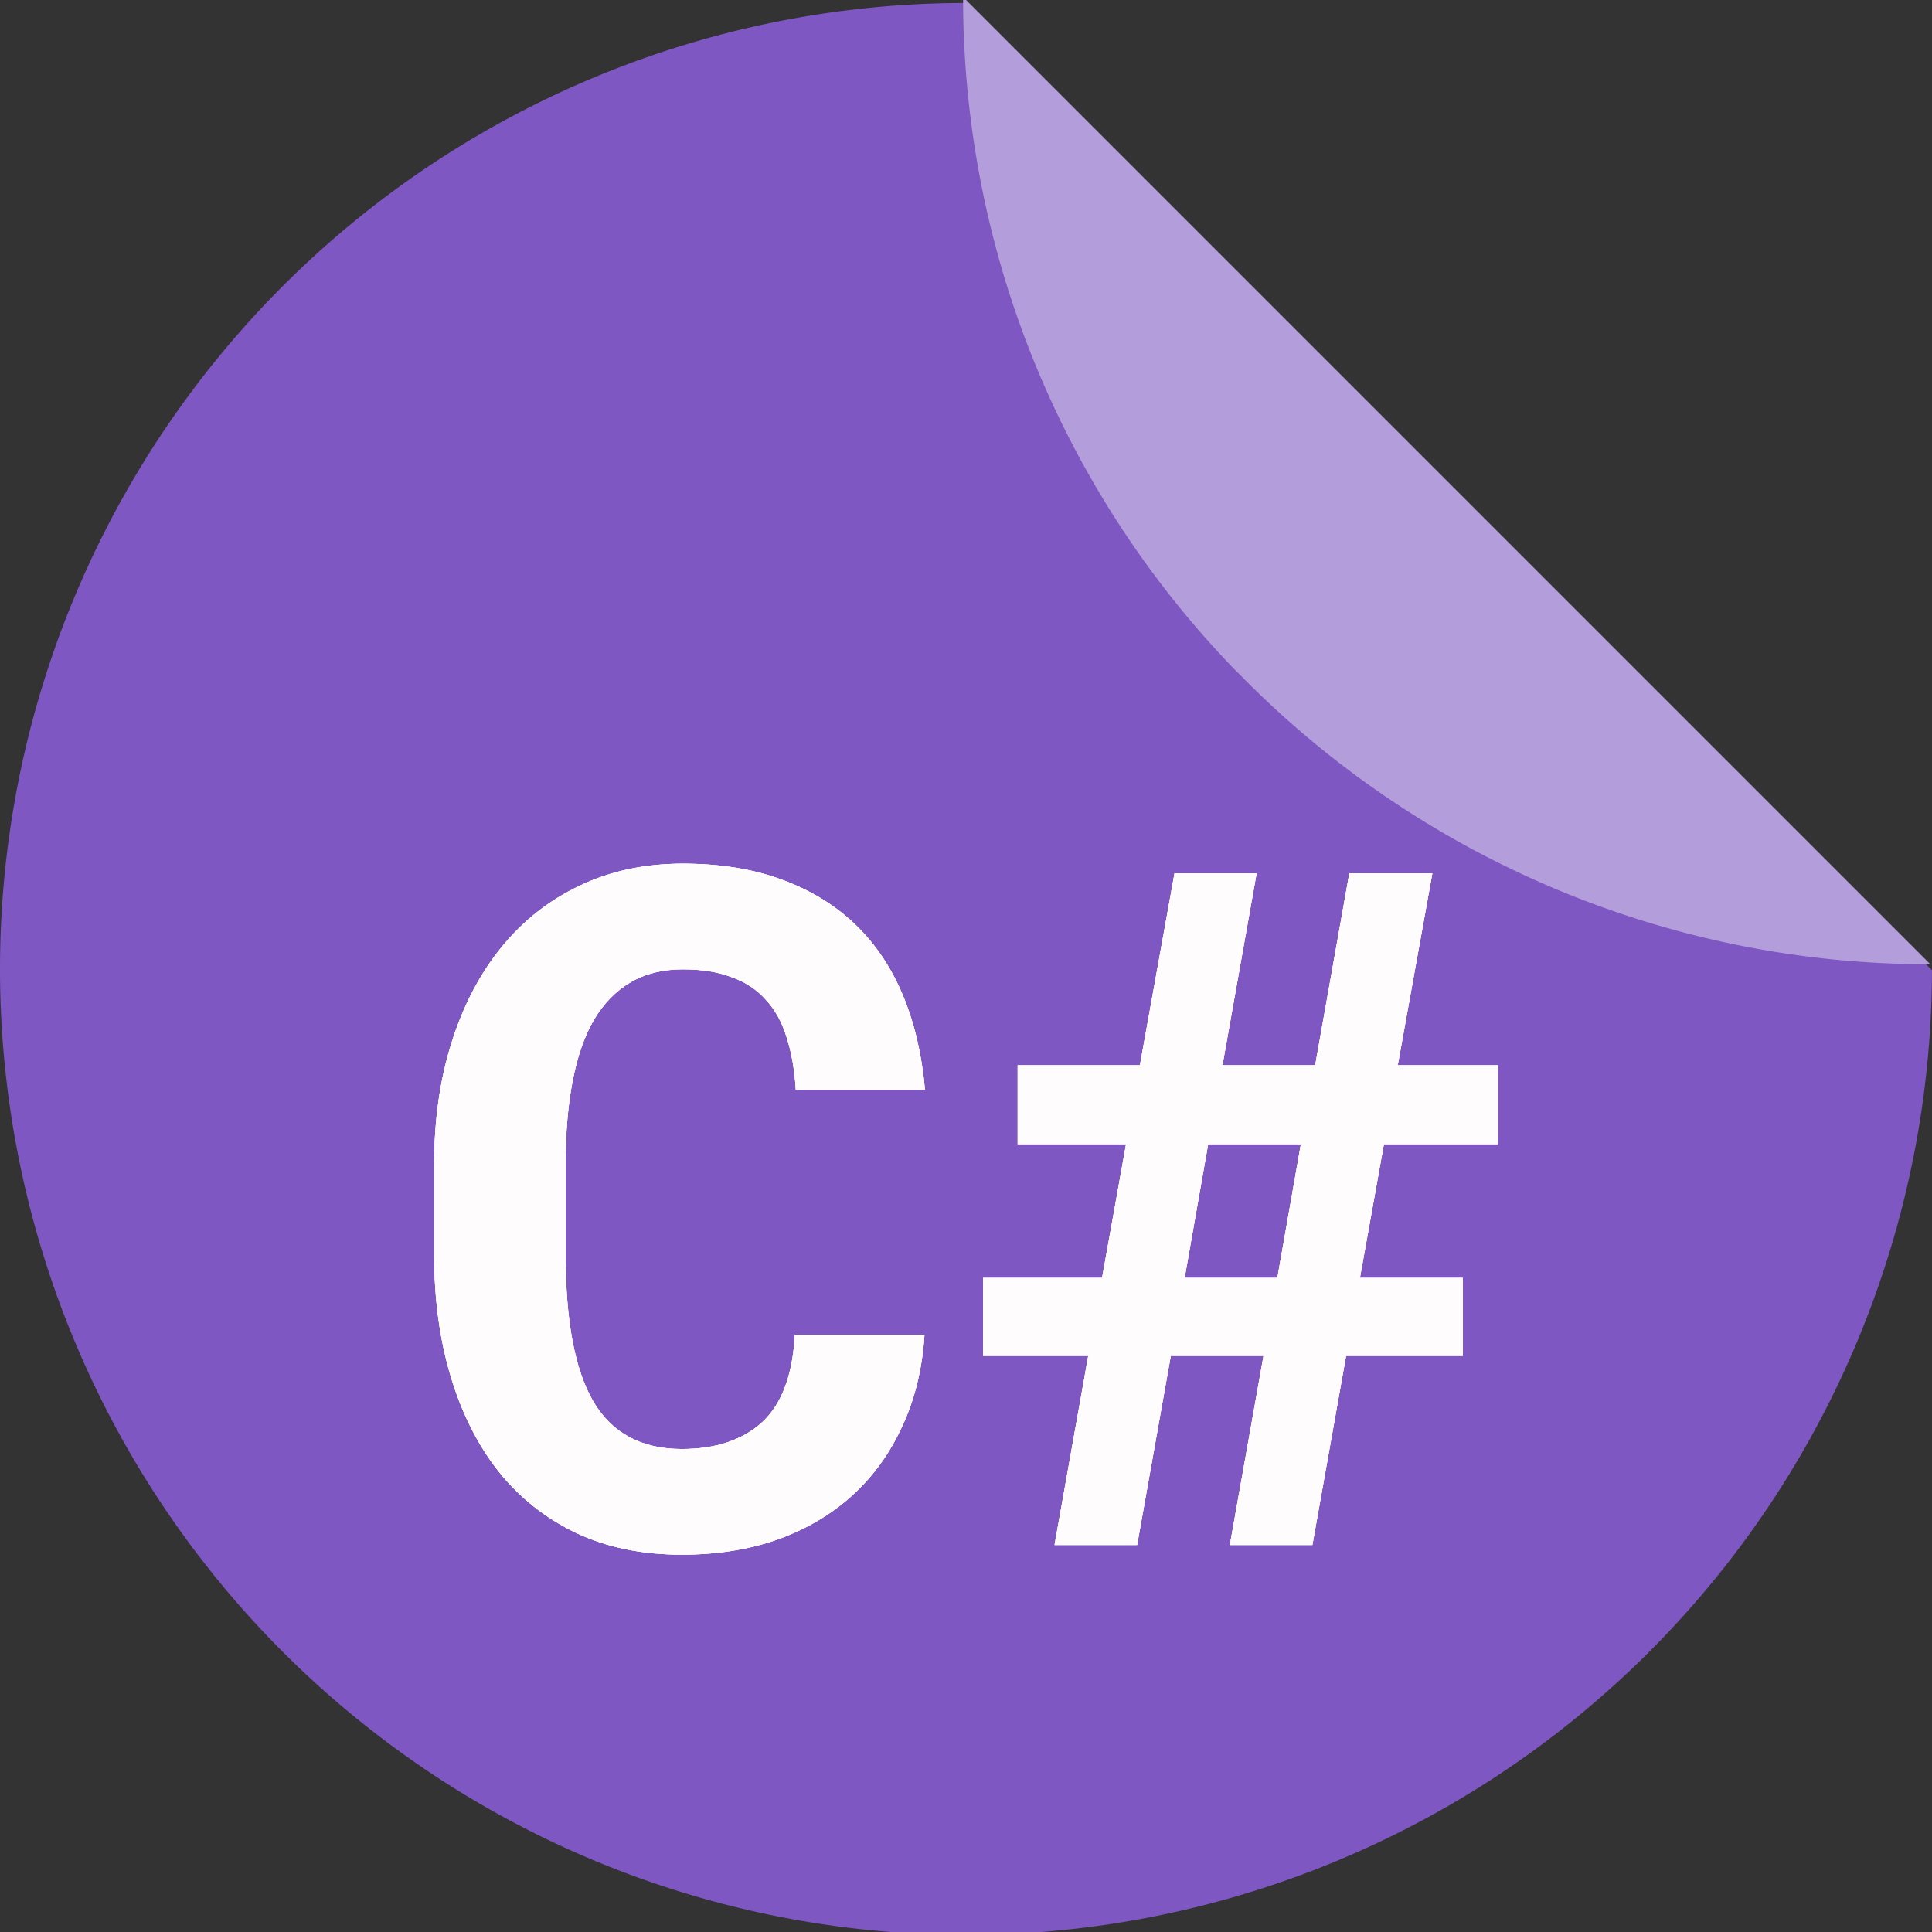 <?xml version="1.0" encoding="UTF-8" standalone="no"?>
<!-- Created with Inkscape (http://www.inkscape.org/) -->

<svg
   xmlns:dc="http://purl.org/dc/elements/1.1/"
   xmlns:cc="http://creativecommons.org/ns#"
   xmlns:rdf="http://www.w3.org/1999/02/22-rdf-syntax-ns#"
   xmlns:svg="http://www.w3.org/2000/svg"
   xmlns="http://www.w3.org/2000/svg"
   xmlns:sodipodi="http://sodipodi.sourceforge.net/DTD/sodipodi-0.dtd"
   xmlns:inkscape="http://www.inkscape.org/namespaces/inkscape"
   sodipodi:docname="text-x-csharp.svg"
   inkscape:version="0.92.4 (unknown)"
   version="1.1"
   id="svg2"
   viewBox="0 0 256 256"
   height="256"
   width="256">
  <rect x="0" y="0" width="256" height="256" fill="#333333" stroke="none"/>
  <sodipodi:namedview
     inkscape:window-maximized="1"
     inkscape:window-y="0"
     inkscape:window-x="0"
     inkscape:window-height="1048"
     inkscape:window-width="1920"
     units="px"
     showgrid="false"
     inkscape:current-layer="layer1"
     inkscape:document-units="px"
     inkscape:cy="128"
     inkscape:cx="-2.4150942"
     inkscape:zoom="3.3125"
     inkscape:pageshadow="2"
     inkscape:pageopacity="0.0"
     borderopacity="1.0"
     bordercolor="#666666"
     pagecolor="#ffffff"
     id="base" />
  <defs
     id="defs4">
    <filter
       id="filter4301"
       inkscape:label="Drop Shadow"
       style="color-interpolation-filters:sRGB;">
      <feFlood
         id="feFlood4303"
         result="flood"
         flood-color="rgb(0,0,0)"
         flood-opacity="0.498" />
      <feComposite
         id="feComposite4305"
         result="composite1"
         operator="in"
         in2="SourceGraphic"
         in="flood" />
      <feGaussianBlur
         id="feGaussianBlur4307"
         result="blur"
         stdDeviation="3.7"
         in="composite1" />
      <feOffset
         id="feOffset4309"
         result="offset"
         dy="3.7"
         dx="3.8" />
      <feComposite
         id="feComposite4311"
         result="composite2"
         operator="over"
         in2="offset"
         in="SourceGraphic" />
    </filter>
    <clipPath
       clipPathUnits="userSpaceOnUse"
       id="clipPath4266">
      <path
         style="fill:#7e57c2;fill-opacity:1"
         d="m 153.387,796.848 -105.781,0 c -7.804,0 -14.088,6.282 -14.088,14.086 l 0,227.34 c 0,7.804 6.284,14.088 14.088,14.088 l 165.162,0 c 7.804,0 14.086,-6.284 14.086,-14.088 l 0,-154.822 -73.467,-86.604 z"
         id="path4268"
         inkscape:connector-curvature="0" />
    </clipPath>
    <clipPath
       id="clipPath6236"
       clipPathUnits="userSpaceOnUse">
      <path
         inkscape:connector-curvature="0"
         style="fill:#7e57c2;fill-opacity:1"
         d="m 153.387,796.848 -105.781,0 c -7.804,0 -14.088,6.282 -14.088,14.086 l 0,227.34 c 0,7.804 6.284,14.088 14.088,14.088 l 165.162,0 c 7.804,0 14.086,-6.284 14.086,-14.088 l 0,-154.822 -73.467,-86.604 z"
         id="path6238" />
    </clipPath>
    <clipPath
       clipPathUnits="userSpaceOnUse"
       id="clipPath4403">
      <g
         id="g4405"
         transform="translate(-64.076,60.423)">
        <path
           style="fill:#7e57c2;fill-opacity:1"
           d="M 191.912,736.335 A 128,128 0 0 0 64.076,864.329 a 128,128 0 0 0 128,128 128,128 0 0 0 127.992,-127.838 L 191.912,736.335 Z m 12.424,0.607 a 128,128 0 0 1 7.768,1.121 128,128 0 0 0 -7.768,-1.121 z m 12.588,1.85 a 128,128 0 0 1 8.422,2.09 128,128 0 0 0 -8.422,-2.09 z m 12.363,3.098 a 128,128 0 0 1 8.945,3.197 128,128 0 0 0 -8.945,-3.197 z m 11.984,4.305 a 128,128 0 0 1 9.344,4.439 128,128 0 0 0 -9.344,-4.439 z m 11.498,5.479 a 128,128 0 0 1 9.494,5.734 128,128 0 0 0 -9.494,-5.734 z m 10.906,6.6 a 128,128 0 0 1 9.66,7.244 128,128 0 0 0 -9.66,-7.244 z m 10.178,7.639 a 128,128 0 0 1 9.389,8.629 128,128 0 0 0 -9.389,-8.629 z m 9.389,8.629 0.98,0.98 a 128,128 0 0 0 -0.98,-0.98 z m 7.65,8.572 a 128,128 0 0 1 4.504,5.922 128,128 0 0 0 -4.504,-5.922 z m 7.639,10.305 a 128,128 0 0 1 3.811,6.213 128,128 0 0 0 -3.811,-6.213 z m 6.576,11.031 a 128,128 0 0 1 3.082,6.377 128,128 0 0 0 -3.082,-6.377 z m 5.438,11.639 a 128,128 0 0 1 2.377,6.508 128,128 0 0 0 -2.377,-6.508 z m 4.232,12.094 a 128,128 0 0 1 1.686,6.594 128,128 0 0 0 -1.686,-6.594 z m 3.008,12.486 a 128,128 0 0 1 0.99,6.539 128,128 0 0 0 -0.99,-6.539 z m 1.74,12.711 a 128,128 0 0 1 0.551,10.951 128,128 0 0 0 -0.551,-10.951 z"
           id="path4407"
           inkscape:connector-curvature="0" />
        <path
           style="fill:#b39ddb;fill-opacity:1"
           d="m 319.69,863.711 a 128,128 0 0 0 0.164,-0.006 L 191.698,735.549 a 128,128 0 0 0 -0.008,0.162 128,128 0 0 0 35.854,88.809 l 0.98,0.98 a 128,128 0 0 0 91.166,38.211 z"
           id="path4409"
           inkscape:connector-curvature="0" />
      </g>
    </clipPath>
    <clipPath
       id="clipPath1118"
       clipPathUnits="userSpaceOnUse">
      <g
         id="g1124"
         transform="translate(-64.076,60.423)">
        <path
           style="fill:#7e57c2;fill-opacity:1"
           d="M 191.912,736.335 A 128,128 0 0 0 64.076,864.329 a 128,128 0 0 0 128,128 128,128 0 0 0 127.992,-127.838 z m 12.424,0.607 a 128,128 0 0 1 7.768,1.121 128,128 0 0 0 -7.768,-1.121 z m 12.588,1.85 a 128,128 0 0 1 8.422,2.09 128,128 0 0 0 -8.422,-2.09 z m 12.363,3.098 a 128,128 0 0 1 8.945,3.197 128,128 0 0 0 -8.945,-3.197 z m 11.984,4.305 a 128,128 0 0 1 9.344,4.439 128,128 0 0 0 -9.344,-4.439 z m 11.498,5.479 a 128,128 0 0 1 9.494,5.734 128,128 0 0 0 -9.494,-5.734 z m 10.906,6.6 a 128,128 0 0 1 9.66,7.244 128,128 0 0 0 -9.66,-7.244 z m 10.178,7.639 a 128,128 0 0 1 9.389,8.629 128,128 0 0 0 -9.389,-8.629 z m 9.389,8.629 0.98,0.98 a 128,128 0 0 0 -0.98,-0.98 z m 7.65,8.572 a 128,128 0 0 1 4.504,5.922 128,128 0 0 0 -4.504,-5.922 z m 7.639,10.305 a 128,128 0 0 1 3.811,6.213 128,128 0 0 0 -3.811,-6.213 z m 6.576,11.031 a 128,128 0 0 1 3.082,6.377 128,128 0 0 0 -3.082,-6.377 z m 5.438,11.639 a 128,128 0 0 1 2.377,6.508 128,128 0 0 0 -2.377,-6.508 z m 4.232,12.094 a 128,128 0 0 1 1.686,6.594 128,128 0 0 0 -1.686,-6.594 z m 3.008,12.486 a 128,128 0 0 1 0.99,6.539 128,128 0 0 0 -0.99,-6.539 z m 1.74,12.711 a 128,128 0 0 1 0.551,10.951 128,128 0 0 0 -0.551,-10.951 z"
           id="path1120"
           inkscape:connector-curvature="0" />
        <path
           style="fill:#b39ddb;fill-opacity:1"
           d="m 319.69,863.711 a 128,128 0 0 0 0.164,-0.006 L 191.698,735.549 a 128,128 0 0 0 -0.008,0.162 128,128 0 0 0 35.854,88.809 l 0.98,0.98 a 128,128 0 0 0 91.166,38.211 z"
           id="path1122"
           inkscape:connector-curvature="0" />
      </g>
    </clipPath>
    <clipPath
       clipPathUnits="userSpaceOnUse"
       id="clipPath1150">
      <g
         id="g1156"
         transform="translate(-64.076,60.423)">
        <path
           style="fill:#7e57c2;fill-opacity:1"
           d="M 191.912,736.335 A 128,128 0 0 0 64.076,864.329 a 128,128 0 0 0 128,128 128,128 0 0 0 127.992,-127.838 z m 12.424,0.607 a 128,128 0 0 1 7.768,1.121 128,128 0 0 0 -7.768,-1.121 z m 12.588,1.85 a 128,128 0 0 1 8.422,2.09 128,128 0 0 0 -8.422,-2.09 z m 12.363,3.098 a 128,128 0 0 1 8.945,3.197 128,128 0 0 0 -8.945,-3.197 z m 11.984,4.305 a 128,128 0 0 1 9.344,4.439 128,128 0 0 0 -9.344,-4.439 z m 11.498,5.479 a 128,128 0 0 1 9.494,5.734 128,128 0 0 0 -9.494,-5.734 z m 10.906,6.6 a 128,128 0 0 1 9.66,7.244 128,128 0 0 0 -9.66,-7.244 z m 10.178,7.639 a 128,128 0 0 1 9.389,8.629 128,128 0 0 0 -9.389,-8.629 z m 9.389,8.629 0.98,0.98 a 128,128 0 0 0 -0.98,-0.98 z m 7.65,8.572 a 128,128 0 0 1 4.504,5.922 128,128 0 0 0 -4.504,-5.922 z m 7.639,10.305 a 128,128 0 0 1 3.811,6.213 128,128 0 0 0 -3.811,-6.213 z m 6.576,11.031 a 128,128 0 0 1 3.082,6.377 128,128 0 0 0 -3.082,-6.377 z m 5.438,11.639 a 128,128 0 0 1 2.377,6.508 128,128 0 0 0 -2.377,-6.508 z m 4.232,12.094 a 128,128 0 0 1 1.686,6.594 128,128 0 0 0 -1.686,-6.594 z m 3.008,12.486 a 128,128 0 0 1 0.99,6.539 128,128 0 0 0 -0.99,-6.539 z m 1.74,12.711 a 128,128 0 0 1 0.551,10.951 128,128 0 0 0 -0.551,-10.951 z"
           id="path1152"
           inkscape:connector-curvature="0" />
        <path
           style="fill:#b39ddb;fill-opacity:1"
           d="m 319.69,863.711 a 128,128 0 0 0 0.164,-0.006 L 191.698,735.549 a 128,128 0 0 0 -0.008,0.162 128,128 0 0 0 35.854,88.809 l 0.98,0.98 a 128,128 0 0 0 91.166,38.211 z"
           id="path1154"
           inkscape:connector-curvature="0" />
      </g>
    </clipPath>
    <clipPath
       id="clipPath1170"
       clipPathUnits="userSpaceOnUse">
      <g
         id="g1176"
         transform="translate(-64.076,60.423)">
        <path
           style="fill:#7e57c2;fill-opacity:1"
           d="M 191.912,736.335 A 128,128 0 0 0 64.076,864.329 a 128,128 0 0 0 128,128 128,128 0 0 0 127.992,-127.838 z m 12.424,0.607 a 128,128 0 0 1 7.768,1.121 128,128 0 0 0 -7.768,-1.121 z m 12.588,1.85 a 128,128 0 0 1 8.422,2.09 128,128 0 0 0 -8.422,-2.09 z m 12.363,3.098 a 128,128 0 0 1 8.945,3.197 128,128 0 0 0 -8.945,-3.197 z m 11.984,4.305 a 128,128 0 0 1 9.344,4.439 128,128 0 0 0 -9.344,-4.439 z m 11.498,5.479 a 128,128 0 0 1 9.494,5.734 128,128 0 0 0 -9.494,-5.734 z m 10.906,6.6 a 128,128 0 0 1 9.66,7.244 128,128 0 0 0 -9.66,-7.244 z m 10.178,7.639 a 128,128 0 0 1 9.389,8.629 128,128 0 0 0 -9.389,-8.629 z m 9.389,8.629 0.98,0.98 a 128,128 0 0 0 -0.98,-0.98 z m 7.65,8.572 a 128,128 0 0 1 4.504,5.922 128,128 0 0 0 -4.504,-5.922 z m 7.639,10.305 a 128,128 0 0 1 3.811,6.213 128,128 0 0 0 -3.811,-6.213 z m 6.576,11.031 a 128,128 0 0 1 3.082,6.377 128,128 0 0 0 -3.082,-6.377 z m 5.438,11.639 a 128,128 0 0 1 2.377,6.508 128,128 0 0 0 -2.377,-6.508 z m 4.232,12.094 a 128,128 0 0 1 1.686,6.594 128,128 0 0 0 -1.686,-6.594 z m 3.008,12.486 a 128,128 0 0 1 0.99,6.539 128,128 0 0 0 -0.99,-6.539 z m 1.74,12.711 a 128,128 0 0 1 0.551,10.951 128,128 0 0 0 -0.551,-10.951 z"
           id="path1172"
           inkscape:connector-curvature="0" />
        <path
           style="fill:#b39ddb;fill-opacity:1"
           d="m 319.69,863.711 a 128,128 0 0 0 0.164,-0.006 L 191.698,735.549 a 128,128 0 0 0 -0.008,0.162 128,128 0 0 0 35.854,88.809 l 0.98,0.98 a 128,128 0 0 0 91.166,38.211 z"
           id="path1174"
           inkscape:connector-curvature="0" />
      </g>
    </clipPath>
    <clipPath
       clipPathUnits="userSpaceOnUse"
       id="clipPath1828">
      <g
         id="g1834"
         transform="translate(-64.076,60.423)">
        <path
           style="fill:#7e57c2;fill-opacity:1"
           d="M 191.912,736.335 A 128,128 0 0 0 64.076,864.329 a 128,128 0 0 0 128,128 128,128 0 0 0 127.992,-127.838 z m 12.424,0.607 a 128,128 0 0 1 7.768,1.121 128,128 0 0 0 -7.768,-1.121 z m 12.588,1.85 a 128,128 0 0 1 8.422,2.09 128,128 0 0 0 -8.422,-2.09 z m 12.363,3.098 a 128,128 0 0 1 8.945,3.197 128,128 0 0 0 -8.945,-3.197 z m 11.984,4.305 a 128,128 0 0 1 9.344,4.439 128,128 0 0 0 -9.344,-4.439 z m 11.498,5.479 a 128,128 0 0 1 9.494,5.734 128,128 0 0 0 -9.494,-5.734 z m 10.906,6.6 a 128,128 0 0 1 9.66,7.244 128,128 0 0 0 -9.66,-7.244 z m 10.178,7.639 a 128,128 0 0 1 9.389,8.629 128,128 0 0 0 -9.389,-8.629 z m 9.389,8.629 0.98,0.98 a 128,128 0 0 0 -0.98,-0.98 z m 7.65,8.572 a 128,128 0 0 1 4.504,5.922 128,128 0 0 0 -4.504,-5.922 z m 7.639,10.305 a 128,128 0 0 1 3.811,6.213 128,128 0 0 0 -3.811,-6.213 z m 6.576,11.031 a 128,128 0 0 1 3.082,6.377 128,128 0 0 0 -3.082,-6.377 z m 5.438,11.639 a 128,128 0 0 1 2.377,6.508 128,128 0 0 0 -2.377,-6.508 z m 4.232,12.094 a 128,128 0 0 1 1.686,6.594 128,128 0 0 0 -1.686,-6.594 z m 3.008,12.486 a 128,128 0 0 1 0.99,6.539 128,128 0 0 0 -0.99,-6.539 z m 1.74,12.711 a 128,128 0 0 1 0.551,10.951 128,128 0 0 0 -0.551,-10.951 z"
           id="path1830"
           inkscape:connector-curvature="0" />
        <path
           style="fill:#b39ddb;fill-opacity:1"
           d="m 319.69,863.711 a 128,128 0 0 0 0.164,-0.006 L 191.698,735.549 a 128,128 0 0 0 -0.008,0.162 128,128 0 0 0 35.854,88.809 l 0.98,0.98 a 128,128 0 0 0 91.166,38.211 z"
           id="path1832"
           inkscape:connector-curvature="0" />
      </g>
    </clipPath>
  </defs>
  <g
     transform="translate(0,-796.362)"
     id="layer1"
     inkscape:groupmode="layer"
     inkscape:label="Layer 1">
    <g
       transform="translate(-64.076,60.423)"
       id="g4217">
      <path
         inkscape:connector-curvature="0"
         id="path4957"
         d="M 191.912,736.335 A 128,128 0 0 0 64.076,864.329 a 128,128 0 0 0 128,128 128,128 0 0 0 127.992,-127.838 L 191.912,736.335 Z m 12.424,0.607 a 128,128 0 0 1 7.768,1.121 128,128 0 0 0 -7.768,-1.121 z m 12.588,1.85 a 128,128 0 0 1 8.422,2.09 128,128 0 0 0 -8.422,-2.09 z m 12.363,3.098 a 128,128 0 0 1 8.945,3.197 128,128 0 0 0 -8.945,-3.197 z m 11.984,4.305 a 128,128 0 0 1 9.344,4.439 128,128 0 0 0 -9.344,-4.439 z m 11.498,5.479 a 128,128 0 0 1 9.494,5.734 128,128 0 0 0 -9.494,-5.734 z m 10.906,6.6 a 128,128 0 0 1 9.66,7.244 128,128 0 0 0 -9.66,-7.244 z m 10.178,7.639 a 128,128 0 0 1 9.389,8.629 128,128 0 0 0 -9.389,-8.629 z m 9.389,8.629 0.98,0.98 a 128,128 0 0 0 -0.98,-0.98 z m 7.65,8.572 a 128,128 0 0 1 4.504,5.922 128,128 0 0 0 -4.504,-5.922 z m 7.639,10.305 a 128,128 0 0 1 3.811,6.213 128,128 0 0 0 -3.811,-6.213 z m 6.576,11.031 a 128,128 0 0 1 3.082,6.377 128,128 0 0 0 -3.082,-6.377 z m 5.438,11.639 a 128,128 0 0 1 2.377,6.508 128,128 0 0 0 -2.377,-6.508 z m 4.232,12.094 a 128,128 0 0 1 1.686,6.594 128,128 0 0 0 -1.686,-6.594 z m 3.008,12.486 a 128,128 0 0 1 0.99,6.539 128,128 0 0 0 -0.99,-6.539 z m 1.74,12.711 a 128,128 0 0 1 0.551,10.951 128,128 0 0 0 -0.551,-10.951 z"
         style="fill:#7e57c2;fill-opacity:1" />
      <path
         inkscape:connector-curvature="0"
         id="rect4961"
         d="m 319.69,863.711 a 128,128 0 0 0 0.164,-0.006 L 191.698,735.549 a 128,128 0 0 0 -0.008,0.162 128,128 0 0 0 35.854,88.809 l 0.98,0.98 a 128,128 0 0 0 91.166,38.211 z"
         style="fill:#b39ddb;fill-opacity:1" />
    </g>
    <g
       id="text6008"
       style="font-style:normal;font-variant:normal;font-weight:bold;font-stretch:normal;font-size:14.4px;line-height:0%;font-family:FreeSerif;-inkscape-font-specification:'FreeSerif Bold';letter-spacing:0px;word-spacing:0px;fill:#fefcfc;fill-opacity:1;stroke:none;stroke-width:1.25px;stroke-linecap:butt;stroke-linejoin:miter;stroke-opacity:1"
       aria-label="C#">
      <path
         id="path914"
         transform="translate(0,796.362)"
         d="M 90.473 114.441 C 85.42 114.441 80.856 115.419 76.781 117.375 C 72.747 119.29 69.303 122.002 66.451 125.506 C 63.599 129.01 61.4 133.206 59.852 138.096 C 58.303 142.985 57.529 148.385 57.529 154.293 L 57.529 166.271 C 57.529 172.139 58.262 177.519 59.729 182.408 C 61.195 187.298 63.315 191.494 66.086 194.998 C 68.857 198.462 72.279 201.171 76.354 203.127 C 80.428 205.042 85.093 206 90.35 206 C 94.995 206 99.232 205.327 103.062 203.982 C 106.893 202.597 110.194 200.642 112.965 198.115 C 115.736 195.589 117.937 192.533 119.566 188.947 C 121.237 185.362 122.215 181.328 122.5 176.846 L 105.324 176.846 C 105.039 182.184 103.592 186.055 100.984 188.459 C 98.377 190.822 94.832 192.004 90.35 192.004 C 85.012 192.004 81.101 189.906 78.615 185.709 C 76.17 181.512 74.947 175.032 74.947 166.271 L 74.947 154.17 C 74.947 150.095 75.254 146.469 75.865 143.291 C 76.476 140.072 77.413 137.362 78.676 135.162 C 79.98 132.962 81.611 131.291 83.566 130.15 C 85.522 129.009 87.824 128.439 90.473 128.439 C 92.999 128.439 95.158 128.786 96.951 129.479 C 98.785 130.13 100.293 131.128 101.475 132.473 C 102.697 133.777 103.613 135.427 104.225 137.424 C 104.877 139.42 105.284 141.742 105.447 144.391 L 122.561 144.391 C 122.153 139.745 121.175 135.569 119.627 131.861 C 118.079 128.153 115.959 125.016 113.27 122.449 C 110.58 119.882 107.32 117.905 103.49 116.52 C 99.701 115.134 95.362 114.441 90.473 114.441 z M 155.627 115.727 L 151.043 141.152 L 134.846 141.152 L 134.846 151.604 L 149.209 151.604 L 146.031 169.328 L 130.262 169.328 L 130.262 179.658 L 144.197 179.658 L 139.734 204.717 L 150.676 204.717 L 155.137 179.658 L 167.422 179.658 L 162.961 204.717 L 173.9 204.717 L 178.363 179.658 L 193.826 179.658 L 193.826 169.328 L 180.197 169.328 L 183.375 151.604 L 198.471 151.604 L 198.471 141.152 L 185.209 141.152 L 189.793 115.727 L 178.791 115.727 L 174.268 141.152 L 161.982 141.152 L 166.506 115.727 L 155.627 115.727 z M 160.088 151.604 L 172.373 151.604 L 169.256 169.328 L 156.971 169.328 L 160.088 151.604 z "
         style="font-style:normal;font-variant:normal;font-weight:bold;font-stretch:normal;font-size:125.174px;line-height:1.25;font-family:'Roboto Mono';-inkscape-font-specification:'Roboto Mono Bold';fill:#fefcfc;fill-opacity:1;stroke-width:1.25px" />
      <path
         style="font-style:normal;font-variant:normal;font-weight:bold;font-stretch:normal;font-size:125.174px;line-height:1.25;font-family:'Roboto Mono';-inkscape-font-specification:'Roboto Mono Bold';fill:#fefcfc;fill-opacity:1;stroke-width:1.25px"
         d="M 90.473 114.441 C 85.42 114.441 80.856 115.419 76.781 117.375 C 72.747 119.29 69.303 122.002 66.451 125.506 C 63.599 129.01 61.4 133.206 59.852 138.096 C 58.303 142.985 57.529 148.385 57.529 154.293 L 57.529 166.271 C 57.529 172.139 58.262 177.519 59.729 182.408 C 61.195 187.298 63.315 191.494 66.086 194.998 C 68.857 198.462 72.279 201.171 76.354 203.127 C 80.428 205.042 85.093 206 90.35 206 C 94.995 206 99.232 205.327 103.062 203.982 C 106.893 202.597 110.194 200.642 112.965 198.115 C 115.736 195.589 117.937 192.533 119.566 188.947 C 121.237 185.362 122.215 181.328 122.5 176.846 L 105.324 176.846 C 105.039 182.184 103.592 186.055 100.984 188.459 C 98.377 190.822 94.832 192.004 90.35 192.004 C 85.012 192.004 81.101 189.906 78.615 185.709 C 76.17 181.512 74.947 175.032 74.947 166.271 L 74.947 154.17 C 74.947 150.095 75.254 146.469 75.865 143.291 C 76.476 140.072 77.413 137.362 78.676 135.162 C 79.98 132.962 81.611 131.291 83.566 130.15 C 85.522 129.009 87.824 128.439 90.473 128.439 C 92.999 128.439 95.158 128.786 96.951 129.479 C 98.785 130.13 100.293 131.128 101.475 132.473 C 102.697 133.777 103.613 135.427 104.225 137.424 C 104.877 139.42 105.284 141.742 105.447 144.391 L 122.561 144.391 C 122.153 139.745 121.175 135.569 119.627 131.861 C 118.079 128.153 115.959 125.016 113.27 122.449 C 110.58 119.882 107.32 117.905 103.49 116.52 C 99.701 115.134 95.362 114.441 90.473 114.441 z M 155.627 115.727 L 151.043 141.152 L 134.846 141.152 L 134.846 151.604 L 149.209 151.604 L 146.031 169.328 L 130.262 169.328 L 130.262 179.658 L 144.197 179.658 L 139.734 204.717 L 150.676 204.717 L 155.137 179.658 L 167.422 179.658 L 162.961 204.717 L 173.9 204.717 L 178.363 179.658 L 193.826 179.658 L 193.826 169.328 L 180.197 169.328 L 183.375 151.604 L 198.471 151.604 L 198.471 141.152 L 185.209 141.152 L 189.793 115.727 L 178.791 115.727 L 174.268 141.152 L 161.982 141.152 L 166.506 115.727 L 155.627 115.727 z M 160.088 151.604 L 172.373 151.604 L 169.256 169.328 L 156.971 169.328 L 160.088 151.604 z "
         transform="translate(0,796.362)"
         id="path920" />
      <path
         id="path1218"
         transform="translate(0,796.362)"
         d="M 90.473 114.441 C 85.42 114.441 80.856 115.419 76.781 117.375 C 72.747 119.29 69.303 122.002 66.451 125.506 C 63.599 129.01 61.4 133.206 59.852 138.096 C 58.303 142.985 57.529 148.385 57.529 154.293 L 57.529 166.271 C 57.529 172.139 58.262 177.519 59.729 182.408 C 61.195 187.298 63.315 191.494 66.086 194.998 C 68.857 198.462 72.279 201.171 76.354 203.127 C 80.428 205.042 85.093 206 90.35 206 C 94.995 206 99.232 205.327 103.062 203.982 C 106.893 202.597 110.194 200.642 112.965 198.115 C 115.736 195.589 117.937 192.533 119.566 188.947 C 121.237 185.362 122.215 181.328 122.5 176.846 L 105.324 176.846 C 105.039 182.184 103.592 186.055 100.984 188.459 C 98.377 190.822 94.832 192.004 90.35 192.004 C 85.012 192.004 81.101 189.906 78.615 185.709 C 76.17 181.512 74.947 175.032 74.947 166.271 L 74.947 154.17 C 74.947 150.095 75.254 146.469 75.865 143.291 C 76.476 140.072 77.413 137.362 78.676 135.162 C 79.98 132.962 81.611 131.291 83.566 130.15 C 85.522 129.009 87.824 128.439 90.473 128.439 C 92.999 128.439 95.158 128.786 96.951 129.479 C 98.785 130.13 100.293 131.128 101.475 132.473 C 102.697 133.777 103.613 135.427 104.225 137.424 C 104.877 139.42 105.284 141.742 105.447 144.391 L 122.561 144.391 C 122.153 139.745 121.175 135.569 119.627 131.861 C 118.079 128.153 115.959 125.016 113.27 122.449 C 110.58 119.882 107.32 117.905 103.49 116.52 C 99.701 115.134 95.362 114.441 90.473 114.441 z M 155.627 115.727 L 151.043 141.152 L 134.846 141.152 L 134.846 151.604 L 149.209 151.604 L 146.031 169.328 L 130.262 169.328 L 130.262 179.658 L 144.197 179.658 L 139.734 204.717 L 150.676 204.717 L 155.137 179.658 L 167.422 179.658 L 162.961 204.717 L 173.9 204.717 L 178.363 179.658 L 193.826 179.658 L 193.826 169.328 L 180.197 169.328 L 183.375 151.604 L 198.471 151.604 L 198.471 141.152 L 185.209 141.152 L 189.793 115.727 L 178.791 115.727 L 174.268 141.152 L 161.982 141.152 L 166.506 115.727 L 155.627 115.727 z M 160.088 151.604 L 172.373 151.604 L 169.256 169.328 L 156.971 169.328 L 160.088 151.604 z "
         style="font-style:normal;font-variant:normal;font-weight:bold;font-stretch:normal;font-size:125.174px;line-height:1.25;font-family:'Roboto Mono';-inkscape-font-specification:'Roboto Mono Bold';fill:#fefcfc;fill-opacity:1;stroke-width:1.25px" />
    </g>
  </g>
</svg>
